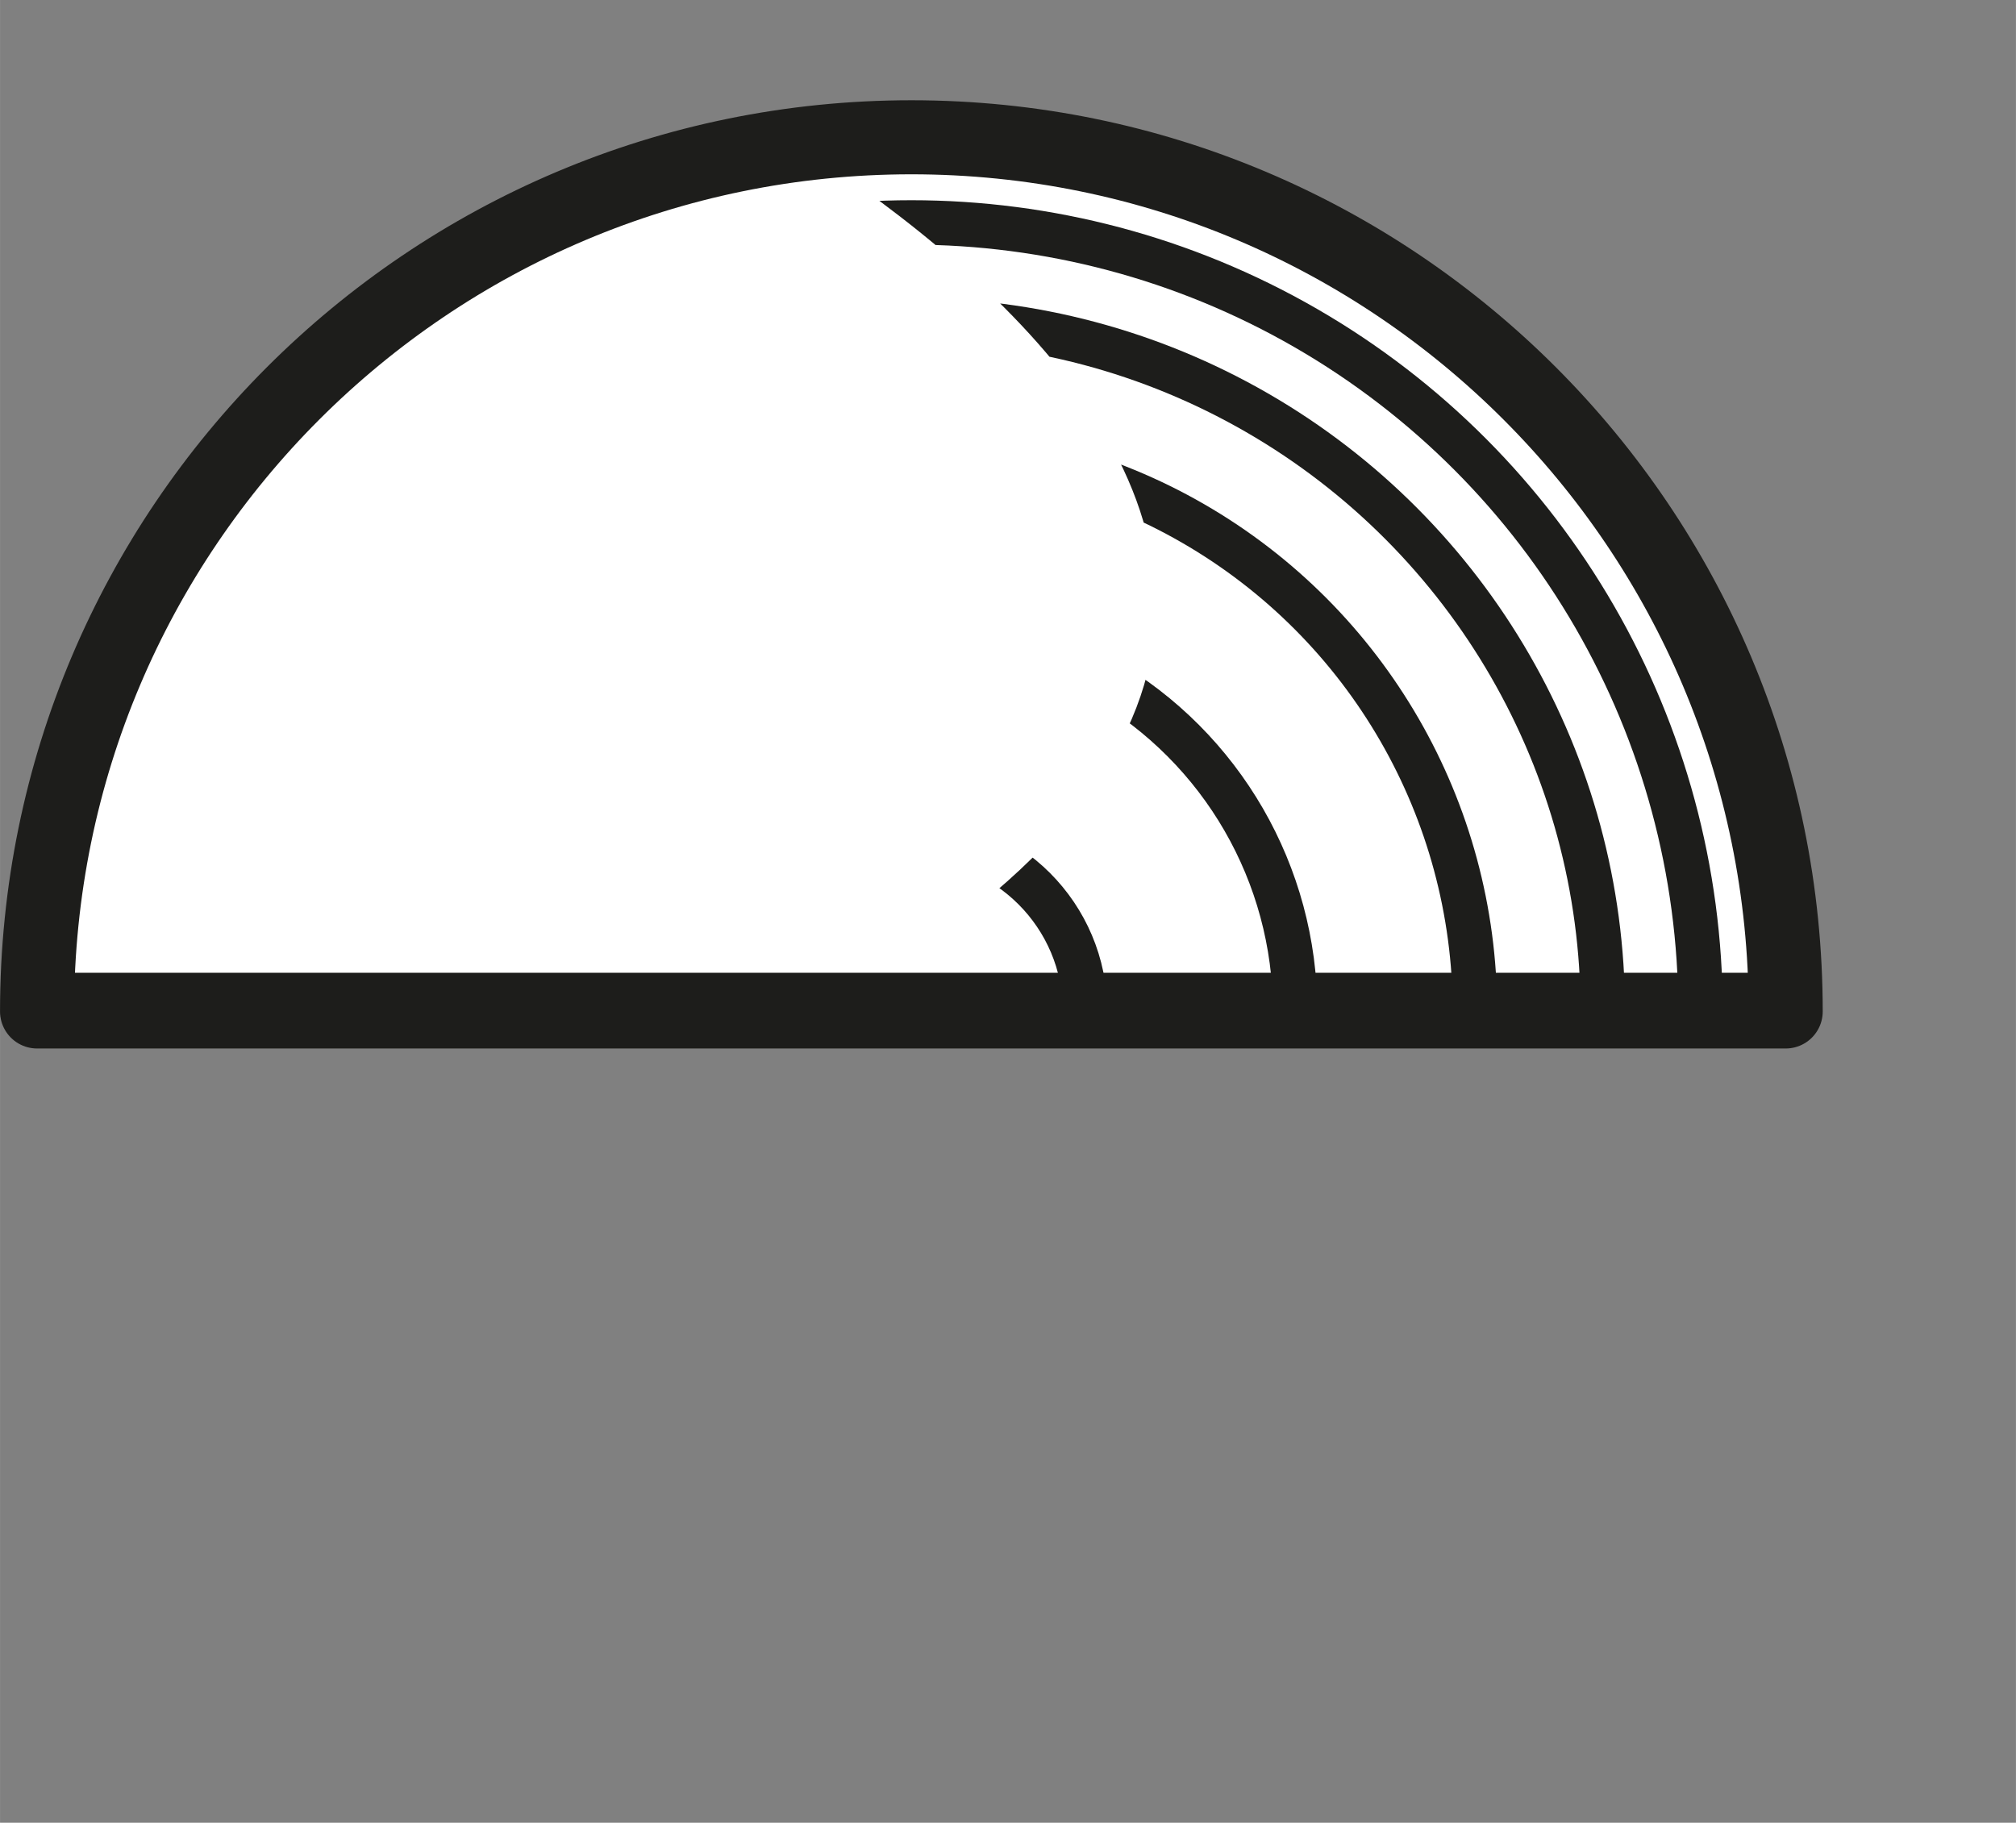 <?xml version="1.0" encoding="UTF-8" standalone="no"?>
<svg xmlns:rdf="http://www.w3.org/1999/02/22-rdf-syntax-ns#" xmlns="http://www.w3.org/2000/svg" xmlns:i="&#38;ns_ai;" xmlns:cc="http://creativecommons.org/ns#" xmlns:xlink="http://www.w3.org/1999/xlink" xmlns:dc="http://purl.org/dc/elements/1.1/" id="Слой_1" version="1.1" xml:space="preserve" height="123.07px" viewBox="0 0 136.096 123.07" width="136.1px" enable-background="new 0 0 136.096 123.07" y="0px" x="0px">
  <rect x="0" y="0" width="136.096" height="123.07" fill="#808080" stroke="none"/>
  <path id="path11" stroke-linejoin="round" d="m61.525 9.269c32.599 0 59.025 26.427 59.025 59.025h-118.05c0-32.599 26.428-59.025 59.025-59.025z" stroke="#1d1d1b" stroke-miterlimit="10" stroke-width="5" fill="#fff"/>
  <g id="g13">
    <path id="path15" fill="none" d="m19.271 30.018"/>
  </g>
  <g id="g17">
    <path id="path19" fill="none" d="m61.525 68.295"/>
  </g>
  <g id="g21">
    <defs id="defs23">
      <path id="SVGID_1_" d="m35.938 0s80 34.147 19.411 68.295h80.746v-68.295h-100.16z"/>
    </defs>
    <clipPath id="SVGID_2_">
      <use id="use27" xlink:href="#SVGID_1_" height="123.07" width="136.096" y="0" x="0" overflow="visible"/>
    </clipPath>
    <circle id="circle29" r="53.275" d="M 114.8,68.294 C 114.8,97.717 90.948,121.569 61.525,121.569 32.102,121.569 8.25,97.717 8.25,68.294 8.25,38.871 32.102,15.019 61.525,15.019 90.948,15.019 114.8,38.871 114.8,68.294 z" clip-path="url(#SVGID_2_)" stroke="#1d1d1b" cy="68.294" cx="61.525" stroke-miterlimit="10" stroke-width="3" fill="#fff"/>
    <circle id="circle31" r="46.678" d="M 108.203,68.294 C 108.203,94.074 87.305,114.972 61.525,114.972 35.745,114.972 14.847,94.074 14.847,68.294 c 0,-25.78 20.898,-46.678 46.678,-46.678 25.78,0 46.678,20.898 46.678,46.678 z" clip-path="url(#SVGID_2_)" stroke="#1d1d1b" cy="68.294" cx="61.525" stroke-miterlimit="10" stroke-width="3" fill="#fff"/>
    <circle id="circle33" r="38.046" d="M 99.571,68.294 C 99.571,89.306 82.537,106.34 61.525,106.34 40.513,106.34 23.479,89.306 23.479,68.294 c 0,-21.012 17.034,-38.046 38.046,-38.046 21.012,0 38.046,17.034 38.046,38.046 z" clip-path="url(#SVGID_2_)" stroke="#1d1d1b" cy="68.294" cx="61.525" stroke-miterlimit="10" stroke-width="3" fill="#fff"/>
    <circle id="circle35" r="25.908" d="m 87.433,68.294 c 0,14.309 -11.599,25.908 -25.908,25.908 -14.309,0 -25.908,-11.599 -25.908,-25.908 0,-14.309 11.599,-25.908 25.908,-25.908 14.309,0 25.908,11.599 25.908,25.908 z" clip-path="url(#SVGID_2_)" stroke="#1d1d1b" cy="68.294" cx="61.525" stroke-miterlimit="10" stroke-width="3" fill="#fff"/>
    <circle id="circle37" r="11.728" d="m 73.253,68.294 c 0,6.477 -5.251,11.728 -11.728,11.728 -6.477,0 -11.728,-5.251 -11.728,-11.728 0,-6.477 5.251,-11.728 11.728,-11.728 6.477,0 11.728,5.251 11.728,11.728 z" clip-path="url(#SVGID_2_)" stroke="#1d1d1b" cy="68.294" cx="61.525" stroke-miterlimit="10" stroke-width="3" fill="#fff"/>
  </g>
  <line id="line39" y2="67.879" stroke-width="4.395" x2="2.5" stroke="#1d1d1b" stroke-miterlimit="10" y1="67.879" x1="120.55" fill="#fff"/>
</svg>
